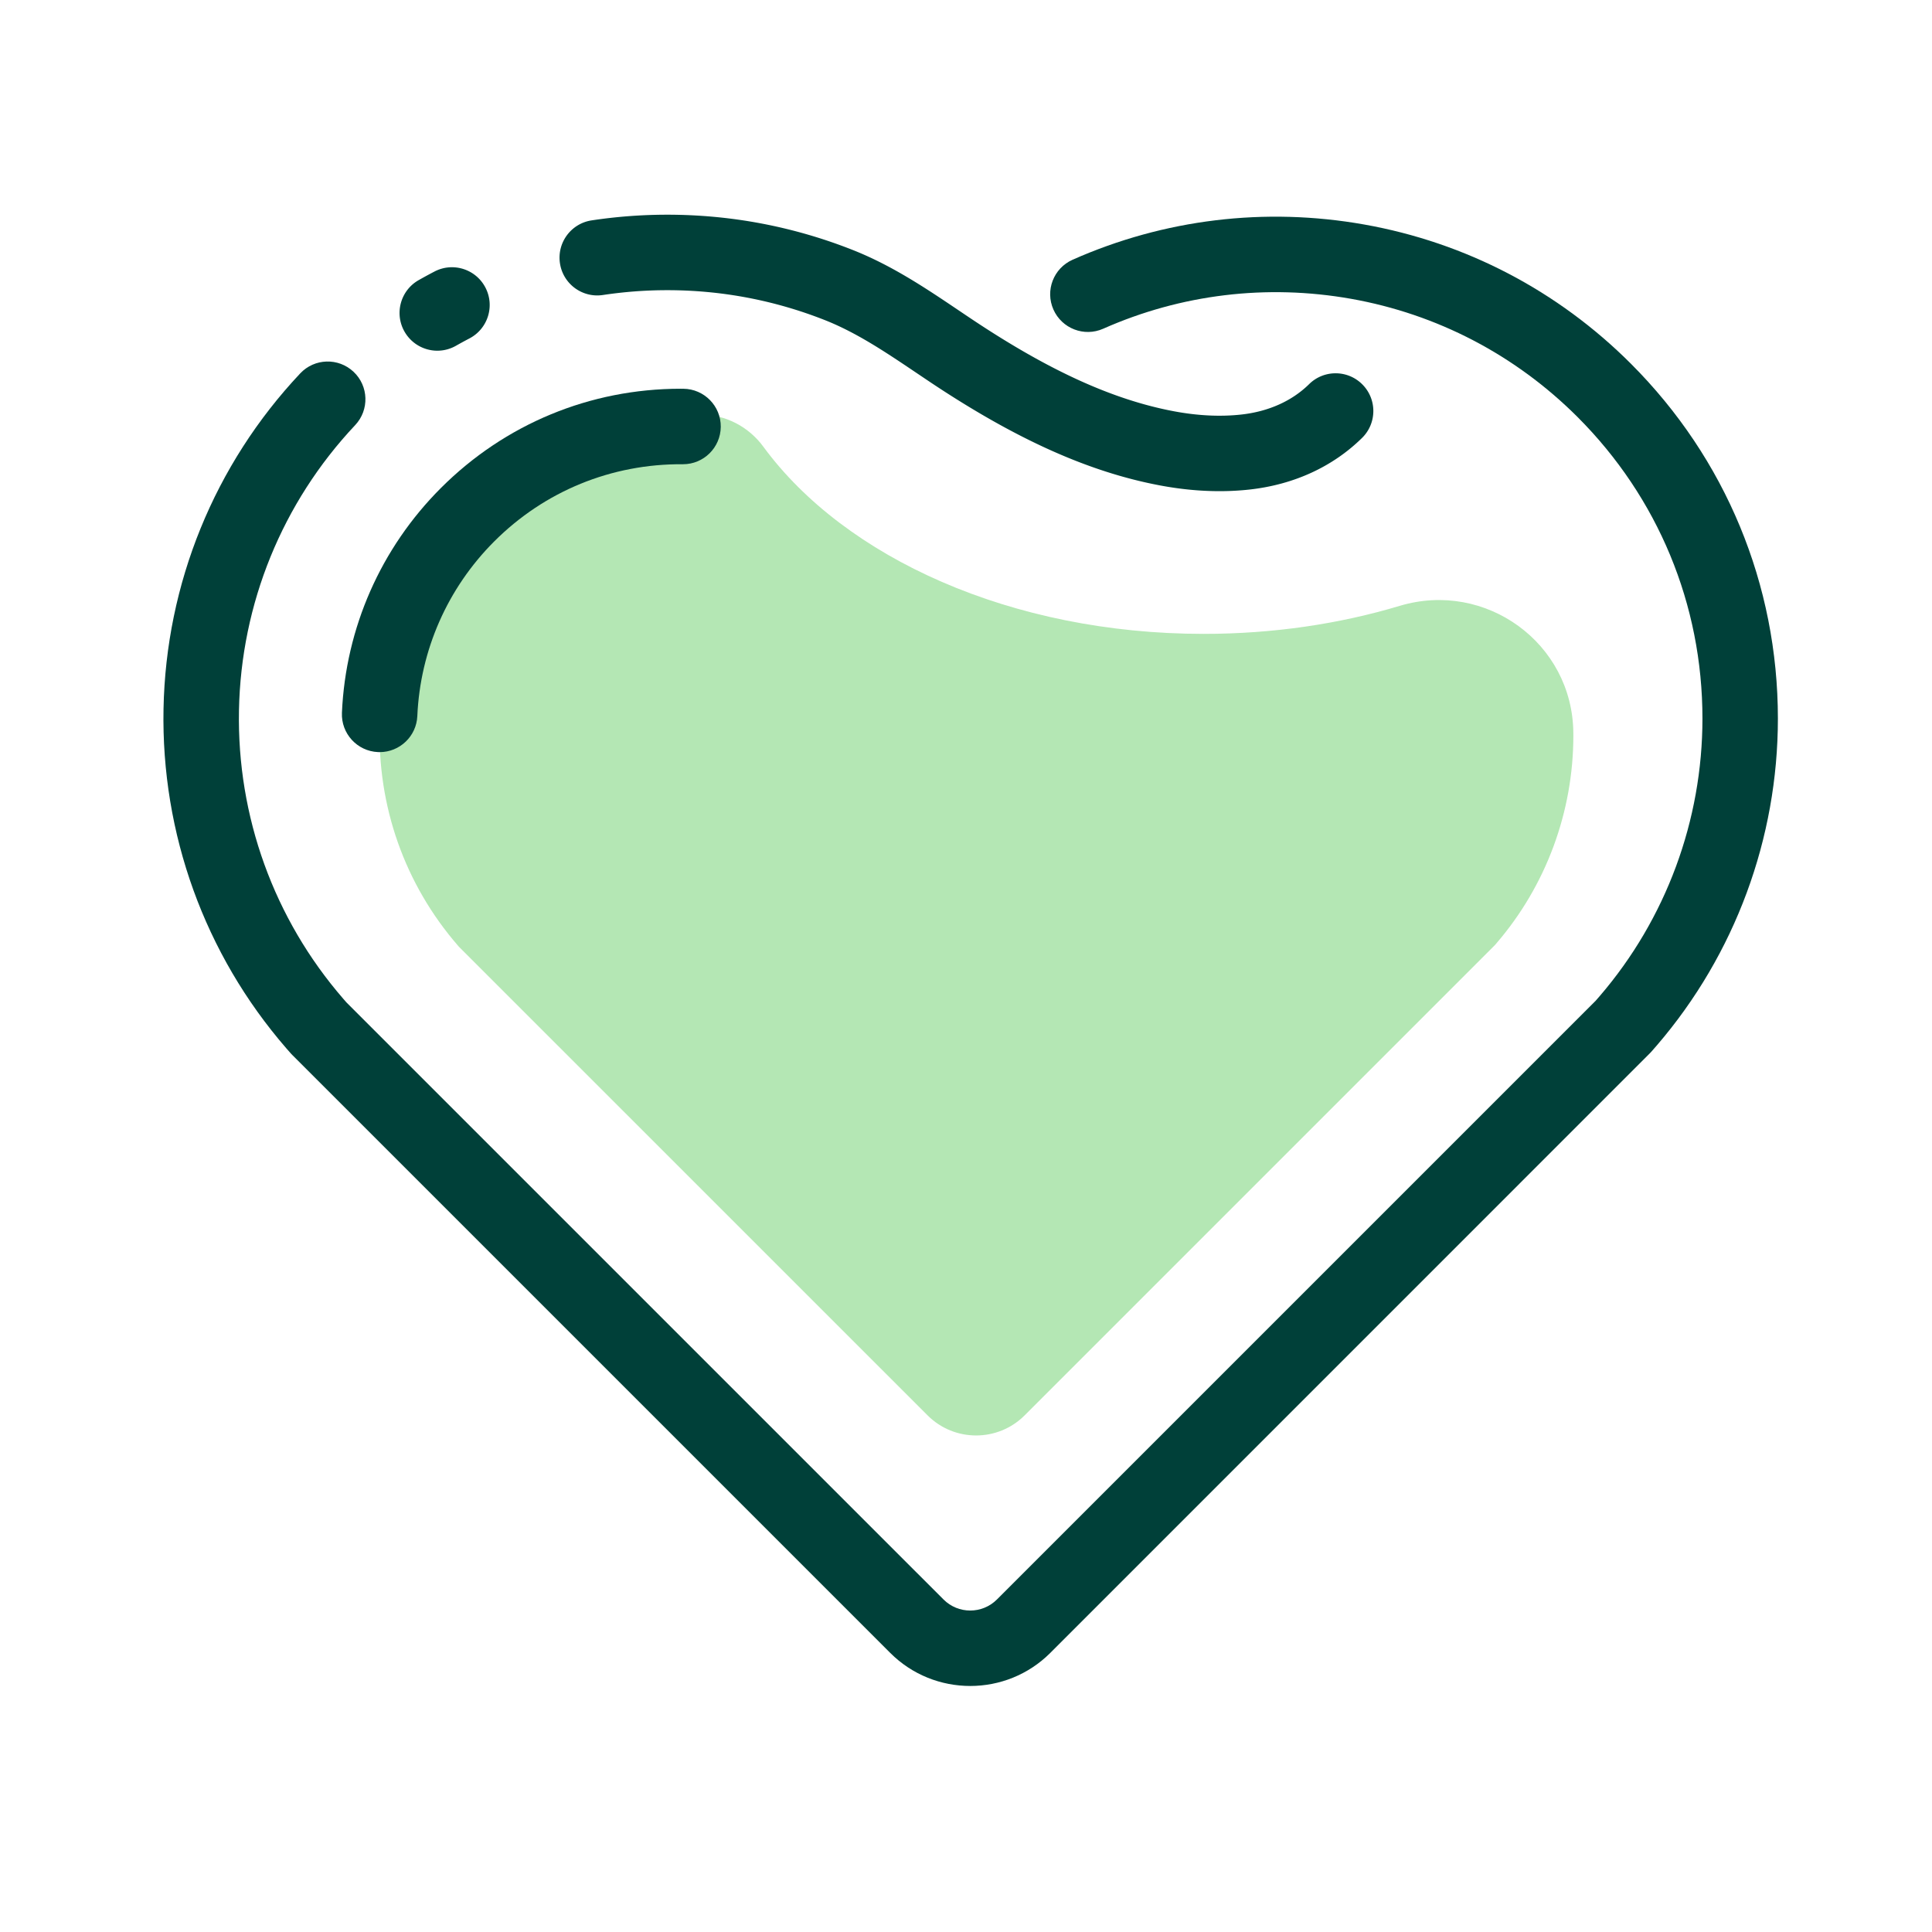<?xml version="1.0" standalone="no"?><!DOCTYPE svg PUBLIC "-//W3C//DTD SVG 1.1//EN" "http://www.w3.org/Graphics/SVG/1.1/DTD/svg11.dtd"><svg t="1595749293008" class="icon" viewBox="0 0 1024 1024" version="1.1" xmlns="http://www.w3.org/2000/svg" p-id="2300" xmlns:xlink="http://www.w3.org/1999/xlink" width="200" height="200"><defs><style type="text/css"></style></defs><path d="M833.91 389.85c0 40.41-14.45 79.49-40.68 110.02l-0.95 1.1-249.2 249.2c-14.21 14.21-37.24 14.21-51.45 0L243.19 501.74c-0.07-0.09-0.54-0.63-0.54-0.63-28.09-32.39-42.78-73.94-41.34-116.99 1.45-43.25 19.1-83.93 49.72-114.55 32.13-32.13 74.85-49.82 120.29-49.82h0.23c13.08 0.02 25.3 6.46 33.04 17.01 43.2 58.87 131.48 99.21 233.38 99.21 36.91 0 72.04-5.29 103.89-14.85 45.57-13.67 91.65 19.73 92.04 67.31 0.01 0.48 0.01 0.95 0.01 1.42z" fill="#B4E7B4" p-id="2301"></path><path d="M360.74 206.04c-48 0-93.12 18.69-127.06 52.62-31.85 31.85-50.47 74.15-52.45 119.1-0.48 11.04 8.07 20.37 19.1 20.86 0.3 0.01 0.6 0.02 0.89 0.02 10.64 0 19.5-8.39 19.97-19.12 1.53-34.93 16.01-67.8 40.77-92.57 26.64-26.64 62.12-41.17 99.87-40.9h0.19c10.96 0 19.89-8.83 20-19.82 0.1-11.04-8.77-20.08-19.82-20.18-0.48-0.01-0.97-0.01-1.46-0.01z" fill="#004039" p-id="2302"></path><path d="M864.42 192.78c-38.74-38.73-87.63-64.25-141.38-73.79-52.52-9.32-105.96-2.86-154.53 18.67-10.1 4.48-14.66 16.29-10.18 26.39 4.48 10.1 16.29 14.66 26.39 10.18 41.27-18.29 86.69-23.77 131.34-15.86 45.65 8.1 87.17 29.78 120.09 62.68 42.68 42.69 66.18 99.43 66.18 159.78 0 54-19.31 106.22-54.39 147.05-0.02 0.03-0.05 0.05-0.07 0.08-0.7 0.83-1.42 1.64-2.14 2.46L528.38 847.77c-7.8 7.8-20.49 7.8-28.28 0L183.56 531.24c-0.5-0.57-1-1.13-1.48-1.7-0.04-0.04-0.08-0.09-0.11-0.13-36.75-42.36-56.39-96.68-55.31-152.95 1.08-56.42 22.95-110.1 61.59-151.14 7.57-8.04 7.19-20.7-0.86-28.27s-20.7-7.19-28.27 0.86c-45.45 48.28-71.18 111.42-72.45 177.79-1.27 66.15 21.82 130.02 65.03 179.86 0.81 0.95 1.62 1.88 2.47 2.81 0.24 0.26 0.48 0.52 0.73 0.77l316.93 316.92c11.7 11.7 27.06 17.54 42.43 17.54s30.73-5.85 42.43-17.54L874.4 558.32c0.26-0.26 0.51-0.53 0.76-0.8 1.08-1.2 2.13-2.4 3.16-3.62 41.27-48.07 64-109.52 64-173.06-0.01-71.03-27.67-137.82-77.9-188.06z" fill="#004039" p-id="2303"></path><path d="M231.81 185.88c3.34 0 6.73-0.84 9.85-2.61 2.36-1.34 4.76-2.64 7.12-3.88 9.8-5.1 13.61-17.18 8.5-26.98-5.1-9.8-17.18-13.61-26.98-8.5-2.79 1.45-5.62 2.99-8.39 4.56-9.61 5.45-12.98 17.66-7.53 27.26 3.7 6.5 10.47 10.15 17.43 10.15zM319.55 156.36a228.84 228.84 0 0 1 34.1-2.56c28.79 0 56.89 5.34 83.54 15.86 16.91 6.68 32.24 17.01 48.48 27.94 2.55 1.71 5.1 3.43 7.65 5.14 45.12 30.06 83.65 47.38 121.26 54.5 10.87 2.06 21.5 3.09 31.78 3.09 5.42 0 10.75-0.29 15.95-0.86 23.43-2.59 44.04-12.05 59.61-27.36 7.88-7.75 7.98-20.41 0.23-28.28-7.74-7.87-20.41-7.98-28.28-0.23-9.11 8.96-21.54 14.53-35.96 16.12-11.13 1.23-23.2 0.63-35.89-1.77-32.17-6.09-66.02-21.5-106.52-48.49-2.5-1.67-5-3.35-7.49-5.03-17.3-11.65-35.18-23.69-56.13-31.97-31.34-12.38-64.39-18.66-98.23-18.66-13.38 0-26.86 1.01-40.07 3.01-10.92 1.65-18.44 11.84-16.79 22.76 1.65 10.93 11.84 18.45 22.76 16.79z" fill="#004039" p-id="2304"></path></svg>